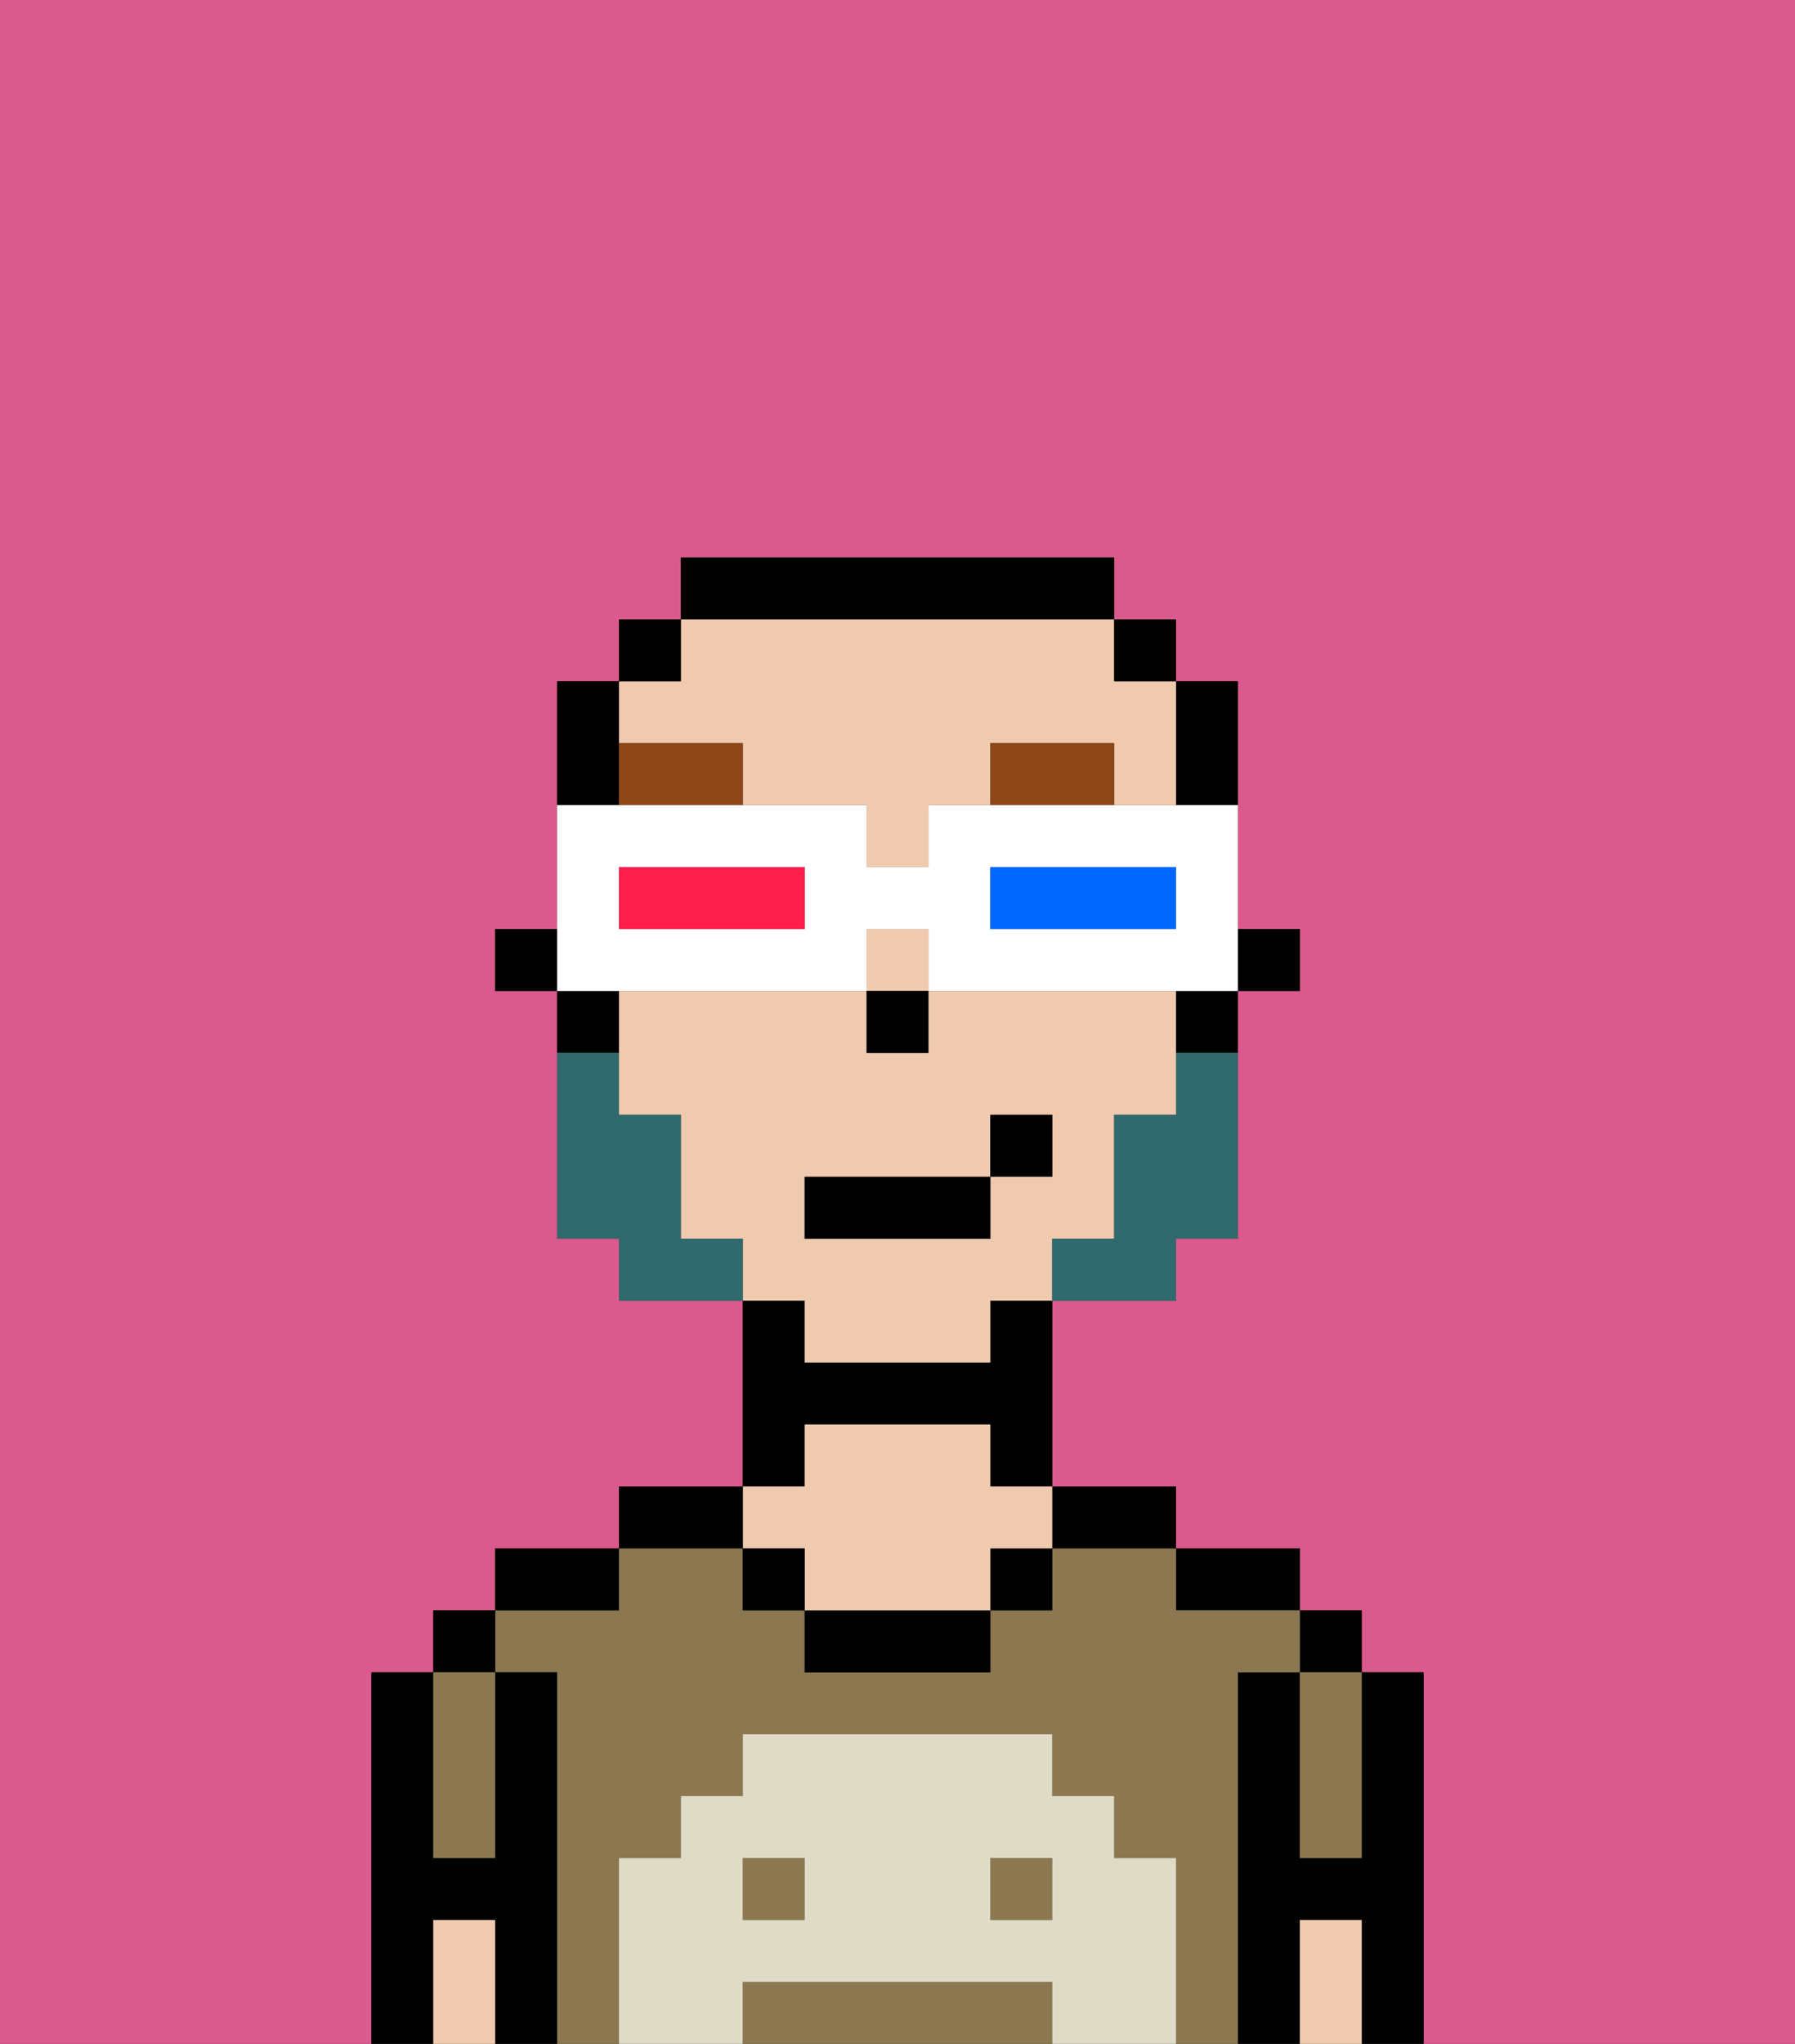 <svg xmlns="http://www.w3.org/2000/svg" viewBox="0 0 29 33"><rect x="0" y="0" width="29" height="33" fill="#333333" stroke="none"/><defs><style>polygon,rect,path{shape-rendering:crispedges;}.ea51-1{fill:#db5a8e;}.ea51-2{fill:#000000;}.ea51-3{fill:#8c7850;}.ea51-4{fill:#efcaaf;}.ea51-5{fill:#e0dbc6;}.ea51-6{fill:#8e4717;}.ea51-7{fill:#316a6d;}.ea51-8{fill:#ffffff;}.ea51-9{fill:#0068ff;}.ea51-10{fill:#ff1f4a;}</style></defs><path class="ea51-1" d="M0,33H6V27H7V26H8V25h2V24h2V21H10V20H9V16H8V15H9V11h1V10h1V9h7v1h1v1h1v4h1v1H20v4H19v1H17v3h2v1h2v1h1v1h1v6h6V0H0Z"/><path class="ea51-2" d="M23,27H22v3H21V27H20v6h1V31h1v2h1V27Z"/><rect class="ea51-2" x="21" y="26" width="1" height="1"/><path class="ea51-3" d="M21,28v2h1V27H21Z"/><path class="ea51-4" d="M21,31v2h1V31Z"/><path class="ea51-2" d="M20,26h1V25H19v1Z"/><rect class="ea51-3" x="16" y="30" width="1" height="1"/><path class="ea51-3" d="M20,27h1V26H19V25H17v1H16v1H13V26H12V25H10v1H8v1H9v6h1V30h1V29h1V28h5v1h1v1h1v3h1V27Z"/><path class="ea51-3" d="M16,32H12v1h5V32Z"/><rect class="ea51-3" x="12" y="30" width="1" height="1"/><path class="ea51-2" d="M18,25h1V24H17v1Z"/><rect class="ea51-2" x="16" y="25" width="1" height="1"/><path class="ea51-2" d="M13,26v1h3V26H13Z"/><path class="ea51-2" d="M13,23h3v1h1V21H16v1H13V21H12v3h1Z"/><path class="ea51-4" d="M13,25v1h3V25h1V24H16V23H13v1H12v1Z"/><rect class="ea51-2" x="12" y="25" width="1" height="1"/><path class="ea51-2" d="M12,24H10v1h2Z"/><path class="ea51-2" d="M10,25H8v1h2Z"/><path class="ea51-2" d="M9,27H8v3H7V27H6v6H7V31H8v2H9V27Z"/><rect class="ea51-2" x="7" y="26" width="1" height="1"/><path class="ea51-3" d="M7,30H8V27H7v3Z"/><path class="ea51-4" d="M7,31v2H8V31Z"/><path class="ea51-5" d="M19,30H18V29H17V28H12v1H11v1H10v3h2V32h5v1h2V30Zm-6,1H12V30h1Zm4,0H16V30h1Z"/><rect class="ea51-2" x="20" y="15" width="1" height="1"/><path class="ea51-2" d="M20,13V11H19v2Z"/><rect class="ea51-4" x="14" y="15" width="1" height="1"/><path class="ea51-4" d="M13,22h3V21h1V20h1V18h1V16H15v1H14V16H10v2h1v2h1v1h1Zm0-3h3V18h1v1H16v1H13Z"/><path class="ea51-4" d="M12,12v1h2v1h1V13h1V12h2v1h1V11H18V10H11v1H10v1Z"/><path class="ea51-2" d="M19,17h1V16H19Z"/><rect class="ea51-2" x="18" y="10" width="1" height="1"/><path class="ea51-2" d="M18,10V9H11v1h7Z"/><rect class="ea51-2" x="10" y="10" width="1" height="1"/><path class="ea51-2" d="M10,12V11H9v2h1Z"/><path class="ea51-2" d="M10,16H9v1h1Z"/><rect class="ea51-2" x="8" y="15" width="1" height="1"/><rect class="ea51-2" x="14" y="16" width="1" height="1"/><path class="ea51-6" d="M16,12v1h2V12Z"/><path class="ea51-6" d="M10,12v1h2V12Z"/><path class="ea51-7" d="M19,18H18v2H17v1h2V20h1V17H19Z"/><path class="ea51-7" d="M11,20V18H10V17H9v3h1v1h2V20Z"/><rect class="ea51-2" x="13" y="19" width="3" height="1"/><rect class="ea51-2" x="16" y="18" width="1" height="1"/><path class="ea51-8" d="M11,16h3V15h1v1h5V13H15v1H14V13H9v3h2Zm5-2h3v1H16Zm-6,0h3v1H10Z"/><path class="ea51-9" d="M19,15V14H16v1h3Z"/><path class="ea51-10" d="M13,15V14H10v1h3Z"/></svg>